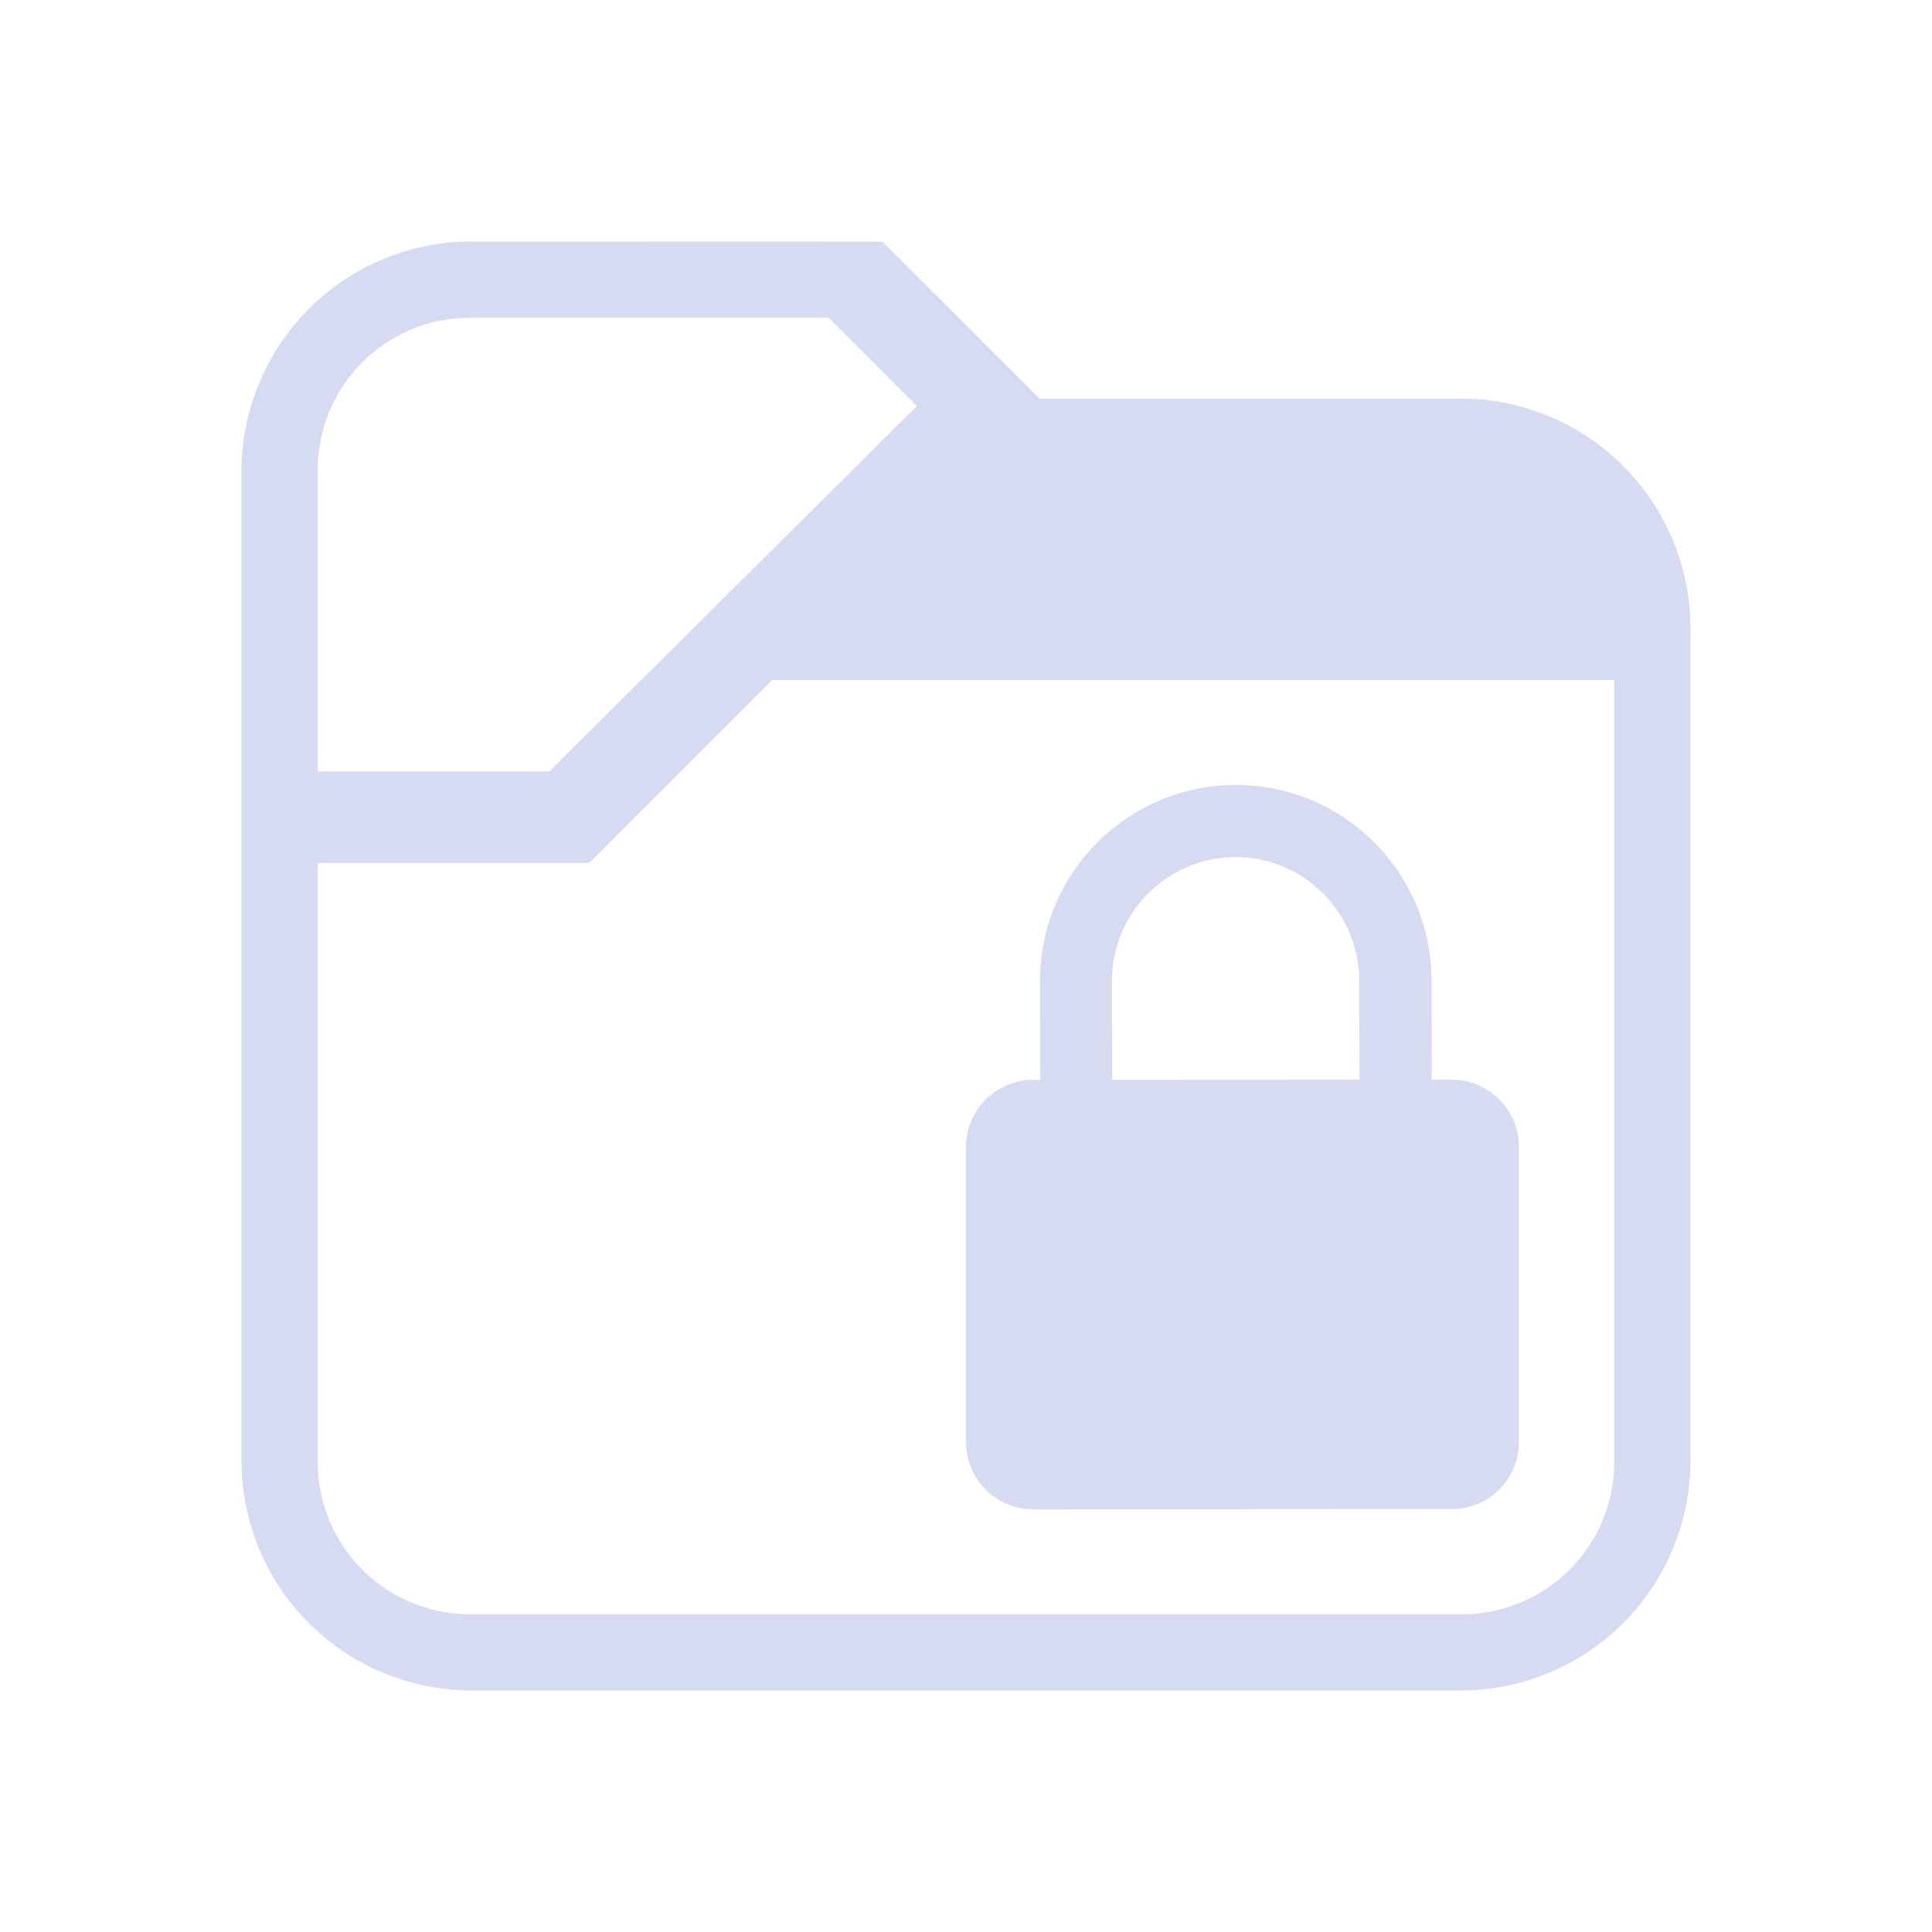 <?xml version="1.0" encoding="UTF-8" standalone="no"?>
<svg
   width="32"
   height="32"
   version="1.1"
   id="svg12"
   sodipodi:docname="plasmavault.svg"
   inkscape:version="1.1.2 (0a00cf5339, 2022-02-04)"
   xmlns:inkscape="http://www.inkscape.org/namespaces/inkscape"
   xmlns:sodipodi="http://sodipodi.sourceforge.net/DTD/sodipodi-0.dtd"
   xmlns="http://www.w3.org/2000/svg"
   xmlns:svg="http://www.w3.org/2000/svg"
   xmlns:rdf="http://www.w3.org/1999/02/22-rdf-syntax-ns#"
   xmlns:cc="http://creativecommons.org/ns#"
   xmlns:dc="http://purl.org/dc/elements/1.1/">
  <style id="current-color-scheme" type="text/css">.ColorScheme-Text { color:#d6dbf1; }
</style>
  <g
     id="22-22-plasmavault"
     transform="translate(32,10)">
    <rect
       style="opacity:0.001;fill:#a8aeca;fill-opacity:1"
       width="22"
       height="22"
       x="0"
       y="0"
       id="rect2" />
    <path
       style="stroke-width:1.01;stroke:none;fill-opacity:1;fill:currentColor;"
       d="M 5.527,3 A 2.54,2.54 0 0 0 3,5.527 v 10.947 A 2.54,2.54 0 0 0 5.527,19 h 10.947 A 2.54,2.54 0 0 0 19,16.473 V 7.261 A 2.54,2.54 0 0 0 16.473,4.734 H 11.811 L 10.919,3.842 10.481,3.405 10.077,3.001 Z m 0,0.842 H 9.483 L 10.458,4.817 6.398,8.852 H 3.842 V 5.527 c 0,-0.933 0.751,-1.684 1.684,-1.684 z m 3.332,4 h 9.299 v 8.631 c 0,0.933 -0.751,1.684 -1.684,1.684 H 5.527 A 1.68,1.68 0 0 1 3.842,16.473 V 9.862 h 2.99 v -0.008 l 0.008,0.008 z"
       class="ColorScheme-Text"
       id="path4-8" />
    <path
       d="M 16.361,12.255 H 16.141 l -6.5e-4,-1.094 c -6.5e-4,-1.192 -0.971,-2.162 -2.163,-2.161 -1.192,0.001 -2.162,0.971 -2.161,2.163 l 0.002,1.094 h -0.078 C 11.332,12.258 10.999,12.59 11,13 v 3.258 C 11,16.668 11.333,17 11.743,17 l 4.62,-0.003 c 0.41,0 0.742,-0.332 0.741,-0.742 v -3.259 c 0,-0.41 -0.333,-0.741 -0.743,-0.741 z m -3.746,0.002 -0.002,-1.094 c 0,-0.753 0.612,-1.365 1.364,-1.366 0.753,0 1.365,0.612 1.365,1.364 l 0.002,1.094 z"
       id="path2-3-0-7"
       style="stroke-width:0.089;fill-opacity:1;fill:currentColor;"
       class="ColorScheme-Text" />
  </g>
  <defs
     id="defs16" />
  <sodipodi:namedview
     pagecolor="#ffffff"
     bordercolor="#666666"
     borderopacity="1"
     objecttolerance="10"
     gridtolerance="10"
     guidetolerance="10"
     inkscape:pageopacity="0"
     inkscape:pageshadow="2"
     inkscape:window-width="1920"
     inkscape:window-height="1015"
     id="namedview14"
     showgrid="false"
     inkscape:zoom="6.9384855"
     inkscape:cx="26.230508"
     inkscape:cy="18.664015"
     inkscape:window-x="0"
     inkscape:window-y="0"
     inkscape:window-maximized="1"
     inkscape:current-layer="svg12"
     inkscape:document-rotation="0"
     inkscape:pagecheckerboard="0"
     inkscape:lockguides="false">
    <inkscape:grid
       type="xygrid"
       id="grid860"
       originx="0"
       originy="0" />
  </sodipodi:namedview>
  <g
     id="plasmavault">
    <rect
       style="opacity:0.001;fill:#a8aeca;fill-opacity:1"
       width="32"
       height="32"
       x="0"
       y="0"
       id="rect7" />
    <path
       style="stroke-width:1.515;stroke:none;fill-opacity:1;fill:currentColor;"
       d="M 7.79,4 A 3.81,3.81 0 0 0 4,7.79 V 24.21 A 3.81,3.81 0 0 0 7.79,28 H 24.21 A 3.81,3.81 0 0 0 28,24.21 V 10.391 A 3.81,3.81 0 0 0 24.21,6.601 H 17.216 L 15.879,5.263 15.221,4.607 14.616,4.002 Z m 0,1.263 h 5.935 L 15.187,6.725 9.097,12.778 H 5.263 V 7.79 c 0,-1.4 1.127,-2.527 2.527,-2.527 z m 4.999,6 h 13.948 v 12.947 c 0,1.4 -1.127,2.527 -2.527,2.527 H 7.79 A 2.521,2.521 0 0 1 5.263,24.21 v -9.917 h 4.485 v -0.012 l 0.012,0.012 z"
       class="ColorScheme-Text "
       id="path4" />
    <path
       d="M 24.041,17.883 H 23.712 l -9.75e-4,-1.641 c -9.75e-4,-1.788 -1.456,-3.243 -3.244,-3.241 -1.788,0.002 -3.243,1.456 -3.241,3.244 l 0.004,1.641 H 17.112 C 16.497,17.887 15.999,18.385 16,19 v 4.887 C 16,24.501 16.5,25 17.115,25 l 6.931,-0.004 c 0.615,0 1.113,-0.499 1.112,-1.113 v -4.888 c 0,-0.615 -0.5,-1.112 -1.115,-1.112 z m -5.619,0.003 -0.004,-1.641 c 0,-1.129 0.917,-2.048 2.047,-2.049 1.129,0 2.048,0.919 2.048,2.047 l 0.004,1.641 z"
       id="path2-3-0"
       style="stroke-width:0.133;fill-opacity:1;fill:currentColor;"
       class="ColorScheme-Text " />
  </g>
</svg>
